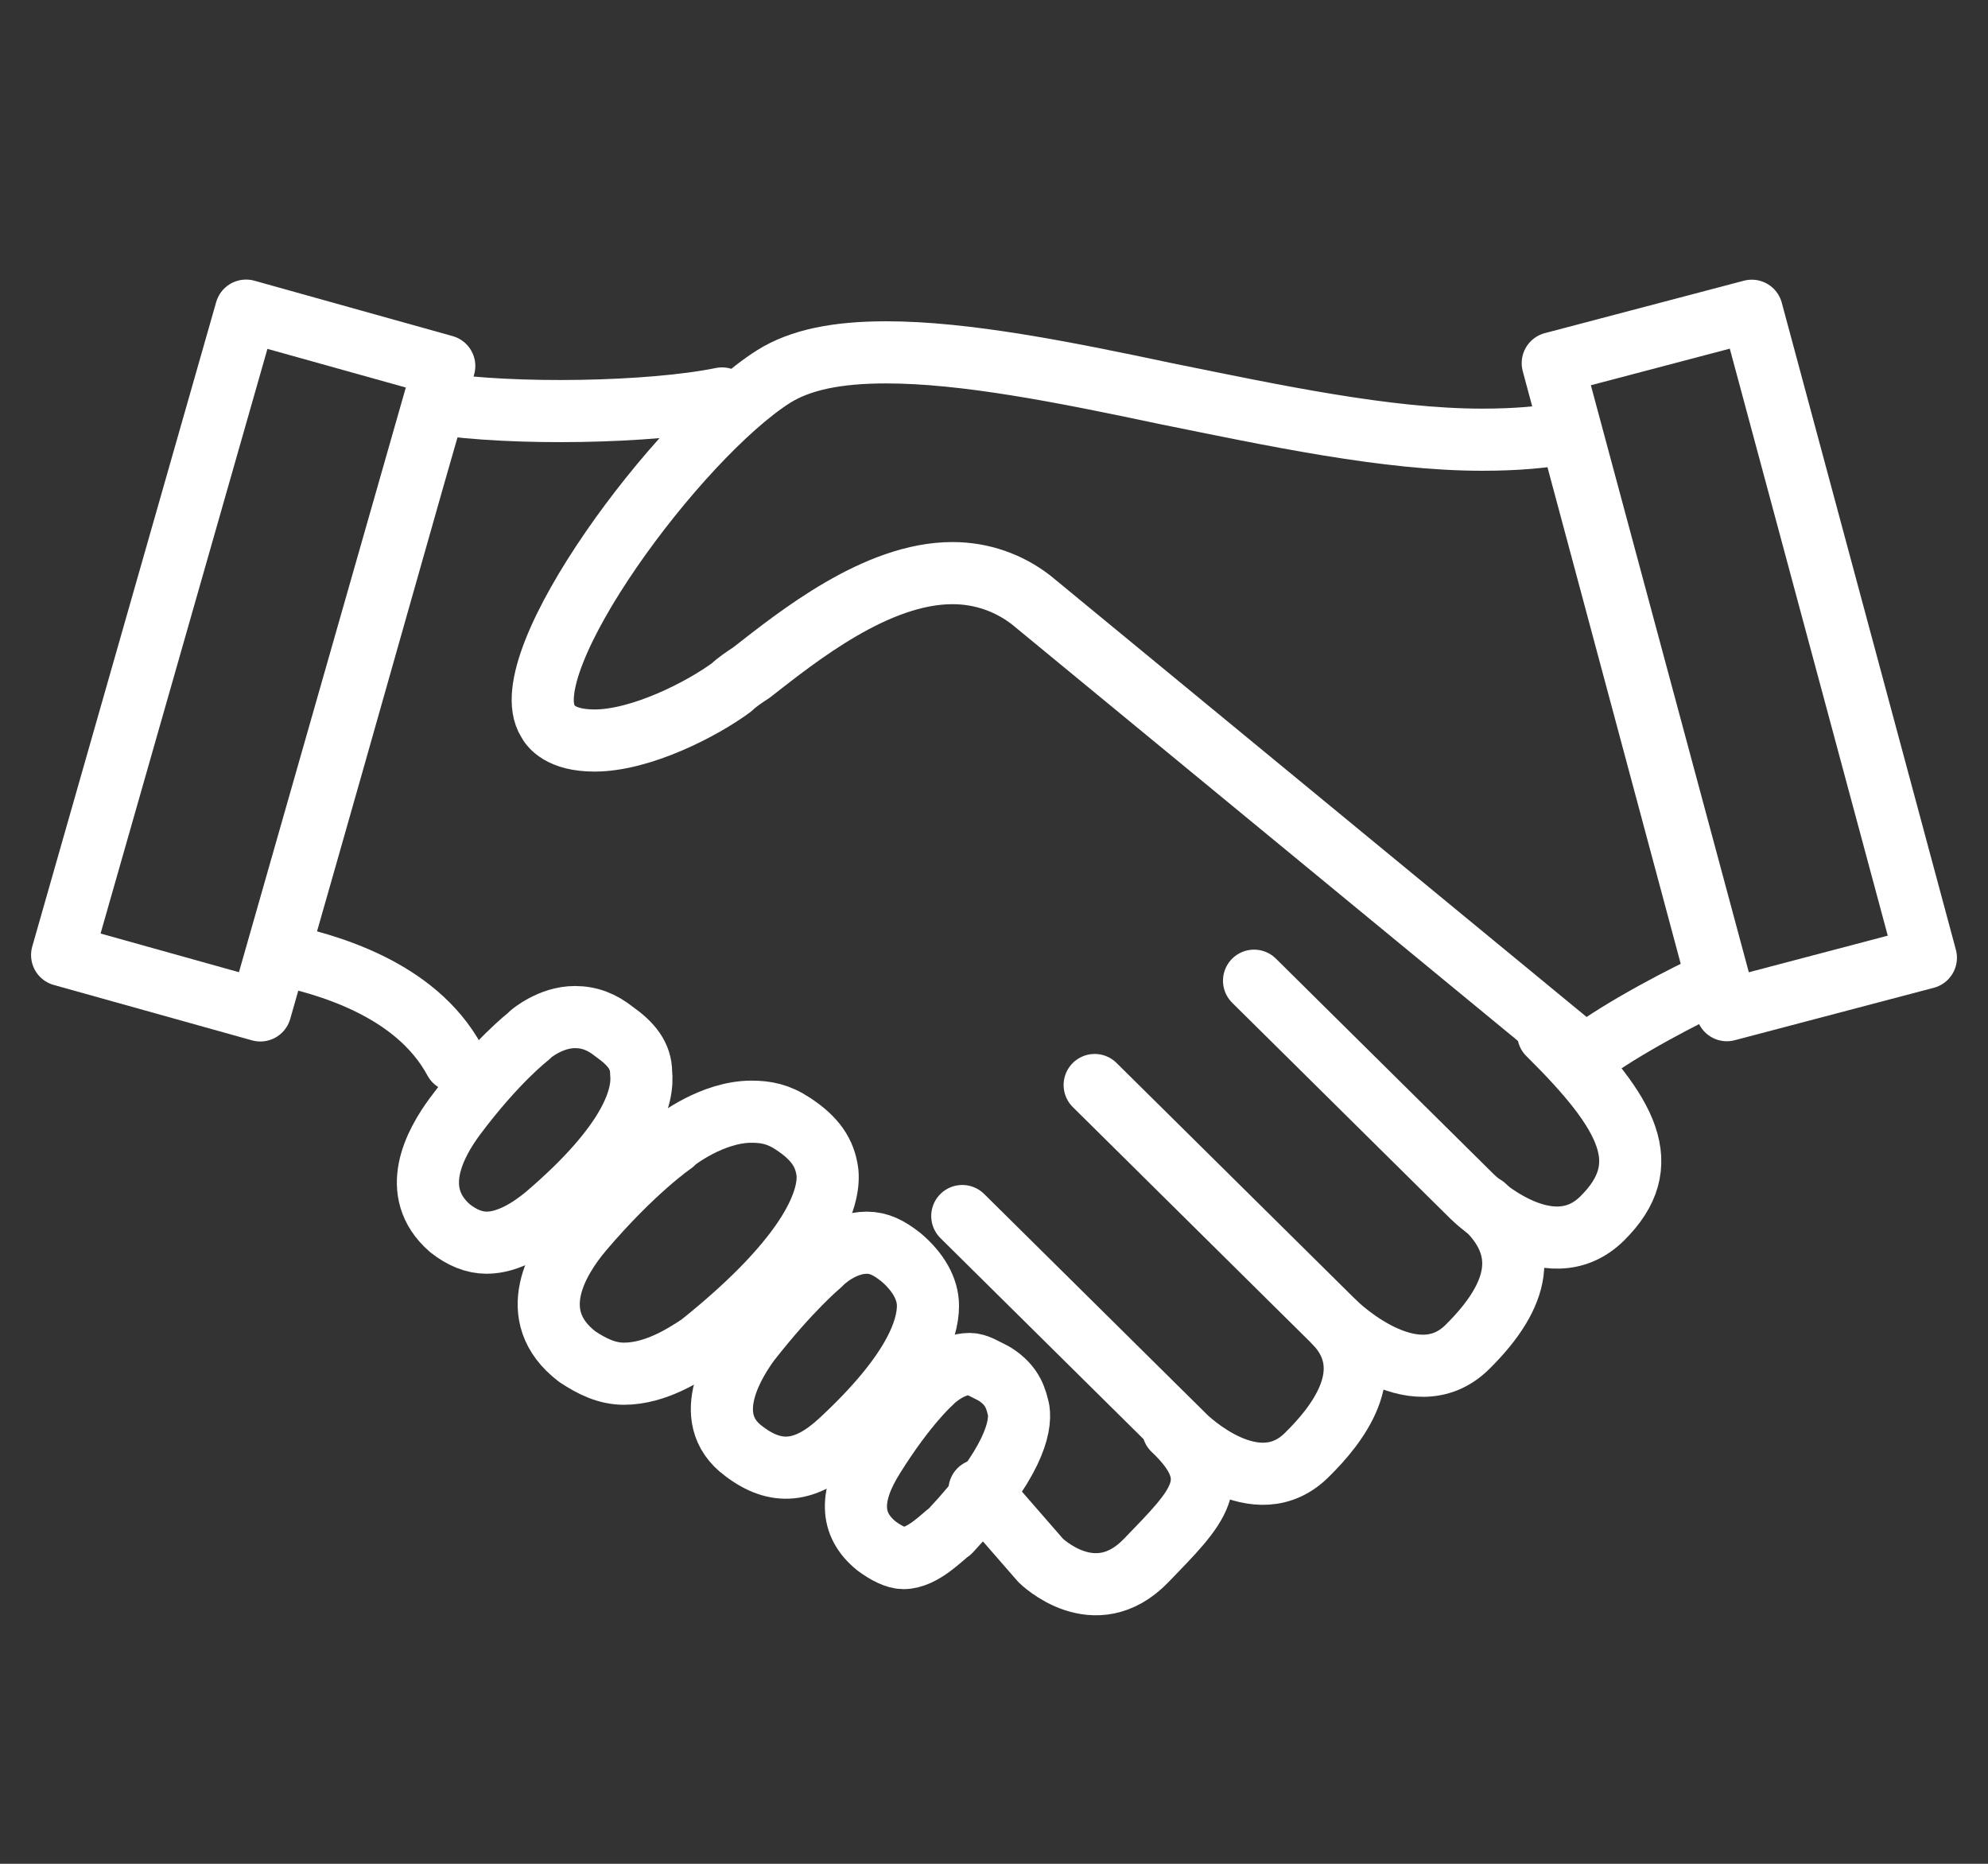 <svg width="64" height="60" viewBox="0 0 64 60" fill="none" xmlns="http://www.w3.org/2000/svg">
<rect x="0" y="0" width="64" height="60" fill="#333333" stroke="none"/>
<path d="M32.005 44.223C31.689 44.067 31.453 43.91 31.216 43.91C30.584 43.91 30.032 44.457 30.032 44.457L29.953 44.535C29.953 44.535 29.164 45.238 28.138 46.878C27.348 48.128 27.348 49.065 28.217 49.768C28.532 50.002 28.848 50.158 29.085 50.158C29.716 50.158 30.348 49.455 30.584 49.299C32.637 47.112 32.873 45.941 32.794 45.394C32.715 45.082 32.637 44.613 32.005 44.223Z" stroke="white" stroke-width="2" stroke-miterlimit="10" stroke-linecap="round" stroke-linejoin="round"/>
<path d="M29.874 42.036C29.874 41.489 29.558 40.943 29.006 40.474C28.611 40.162 28.296 40.006 27.901 40.006C27.111 40.006 26.48 40.63 26.48 40.63L26.401 40.709C26.401 40.709 25.454 41.489 24.112 43.208C23.718 43.754 22.455 45.629 23.954 46.722C24.98 47.503 25.928 47.425 27.033 46.41C29.401 44.223 29.874 42.817 29.874 42.036Z" stroke="white" stroke-width="2" stroke-miterlimit="10" stroke-linecap="round" stroke-linejoin="round"/>
<path d="M26.638 37.741C26.559 37.116 26.244 36.647 25.533 36.179C25.06 35.866 24.665 35.788 24.191 35.788C22.928 35.788 21.744 36.725 21.744 36.725L21.666 36.803C21.666 36.803 20.403 37.663 18.745 39.615C17.956 40.552 16.851 42.348 18.587 43.676C19.061 43.988 19.535 44.223 20.087 44.223C21.113 44.223 22.06 43.598 22.534 43.285C26.244 40.318 26.717 38.522 26.638 37.741Z" stroke="white" stroke-width="2" stroke-miterlimit="10" stroke-linecap="round" stroke-linejoin="round"/>
<path d="M7.921 10L2 30.745L8.381 32.528L14.302 11.783L7.921 10Z" stroke="white" stroke-width="2" stroke-miterlimit="10" stroke-linecap="round" stroke-linejoin="round"/>
<path d="M20.64 34.538C20.64 33.992 20.324 33.601 19.771 33.211C19.377 32.898 18.982 32.742 18.508 32.742C17.719 32.742 17.088 33.289 17.088 33.289L17.009 33.367C17.009 33.367 15.983 34.148 14.641 35.944C14.009 36.803 13.141 38.365 14.483 39.537C14.878 39.849 15.272 40.005 15.667 40.005C16.377 40.005 17.088 39.537 17.561 39.146C20.403 36.725 20.718 35.241 20.64 34.538Z" stroke="white" stroke-width="2" stroke-miterlimit="10" stroke-linecap="round" stroke-linejoin="round"/>
<path d="M56.395 10.004L49.988 11.691L55.593 32.52L62 30.832L56.395 10.004Z" stroke="white" stroke-width="2" stroke-miterlimit="10" stroke-linecap="round" stroke-linejoin="round"/>
<path d="M47.712 14.155C44.634 14.155 41.003 13.374 37.53 12.671C34.215 11.968 31.058 11.343 28.532 11.343C26.954 11.343 25.77 11.578 24.901 12.124C21.823 14.077 16.456 21.34 17.64 23.214C17.719 23.37 18.035 23.839 19.14 23.839C20.639 23.839 22.613 22.824 23.56 22.121C23.718 21.965 23.954 21.808 24.191 21.652C25.691 20.481 28.216 18.45 30.663 18.45C31.61 18.45 32.479 18.763 33.189 19.309L51.027 33.992C52.29 33.055 54.263 32.039 55.289 31.571L50.553 13.921C49.685 14.077 48.817 14.155 47.712 14.155Z" stroke="white" stroke-width="2" stroke-miterlimit="10" stroke-linecap="round" stroke-linejoin="round"/>
<path d="M30.979 39.147L38.161 46.254C38.161 46.254 40.45 48.518 42.108 46.8C42.976 45.941 44.476 44.145 42.976 42.583" stroke="white" stroke-width="2" stroke-miterlimit="10" stroke-linecap="round" stroke-linejoin="round"/>
<path d="M35.241 34.929L42.976 42.583C42.976 42.583 45.502 45.082 47.238 43.364C48.975 41.646 49.212 40.162 47.791 38.834" stroke="white" stroke-width="2" stroke-miterlimit="10" stroke-linecap="round" stroke-linejoin="round"/>
<path d="M23.244 12.827C20.955 13.296 16.535 13.374 14.009 12.983C13.378 15.092 11.484 21.887 8.958 30.712C10.458 31.024 13.378 31.805 14.641 34.148" stroke="white" stroke-width="2" stroke-miterlimit="10" stroke-linecap="round" stroke-linejoin="round"/>
<path d="M40.372 31.571L47.396 38.522C47.396 38.522 49.843 40.943 51.58 39.224C53.316 37.506 52.448 35.866 49.843 33.289" stroke="white" stroke-width="2" stroke-miterlimit="10" stroke-linecap="round" stroke-linejoin="round"/>
<path d="M31.532 47.971L33.505 50.236C33.505 50.236 35.241 51.955 36.899 50.236C38.556 48.518 39.503 47.659 37.767 46.019" stroke="white" stroke-width="2" stroke-miterlimit="10" stroke-linecap="round" stroke-linejoin="round"/>
</svg>
